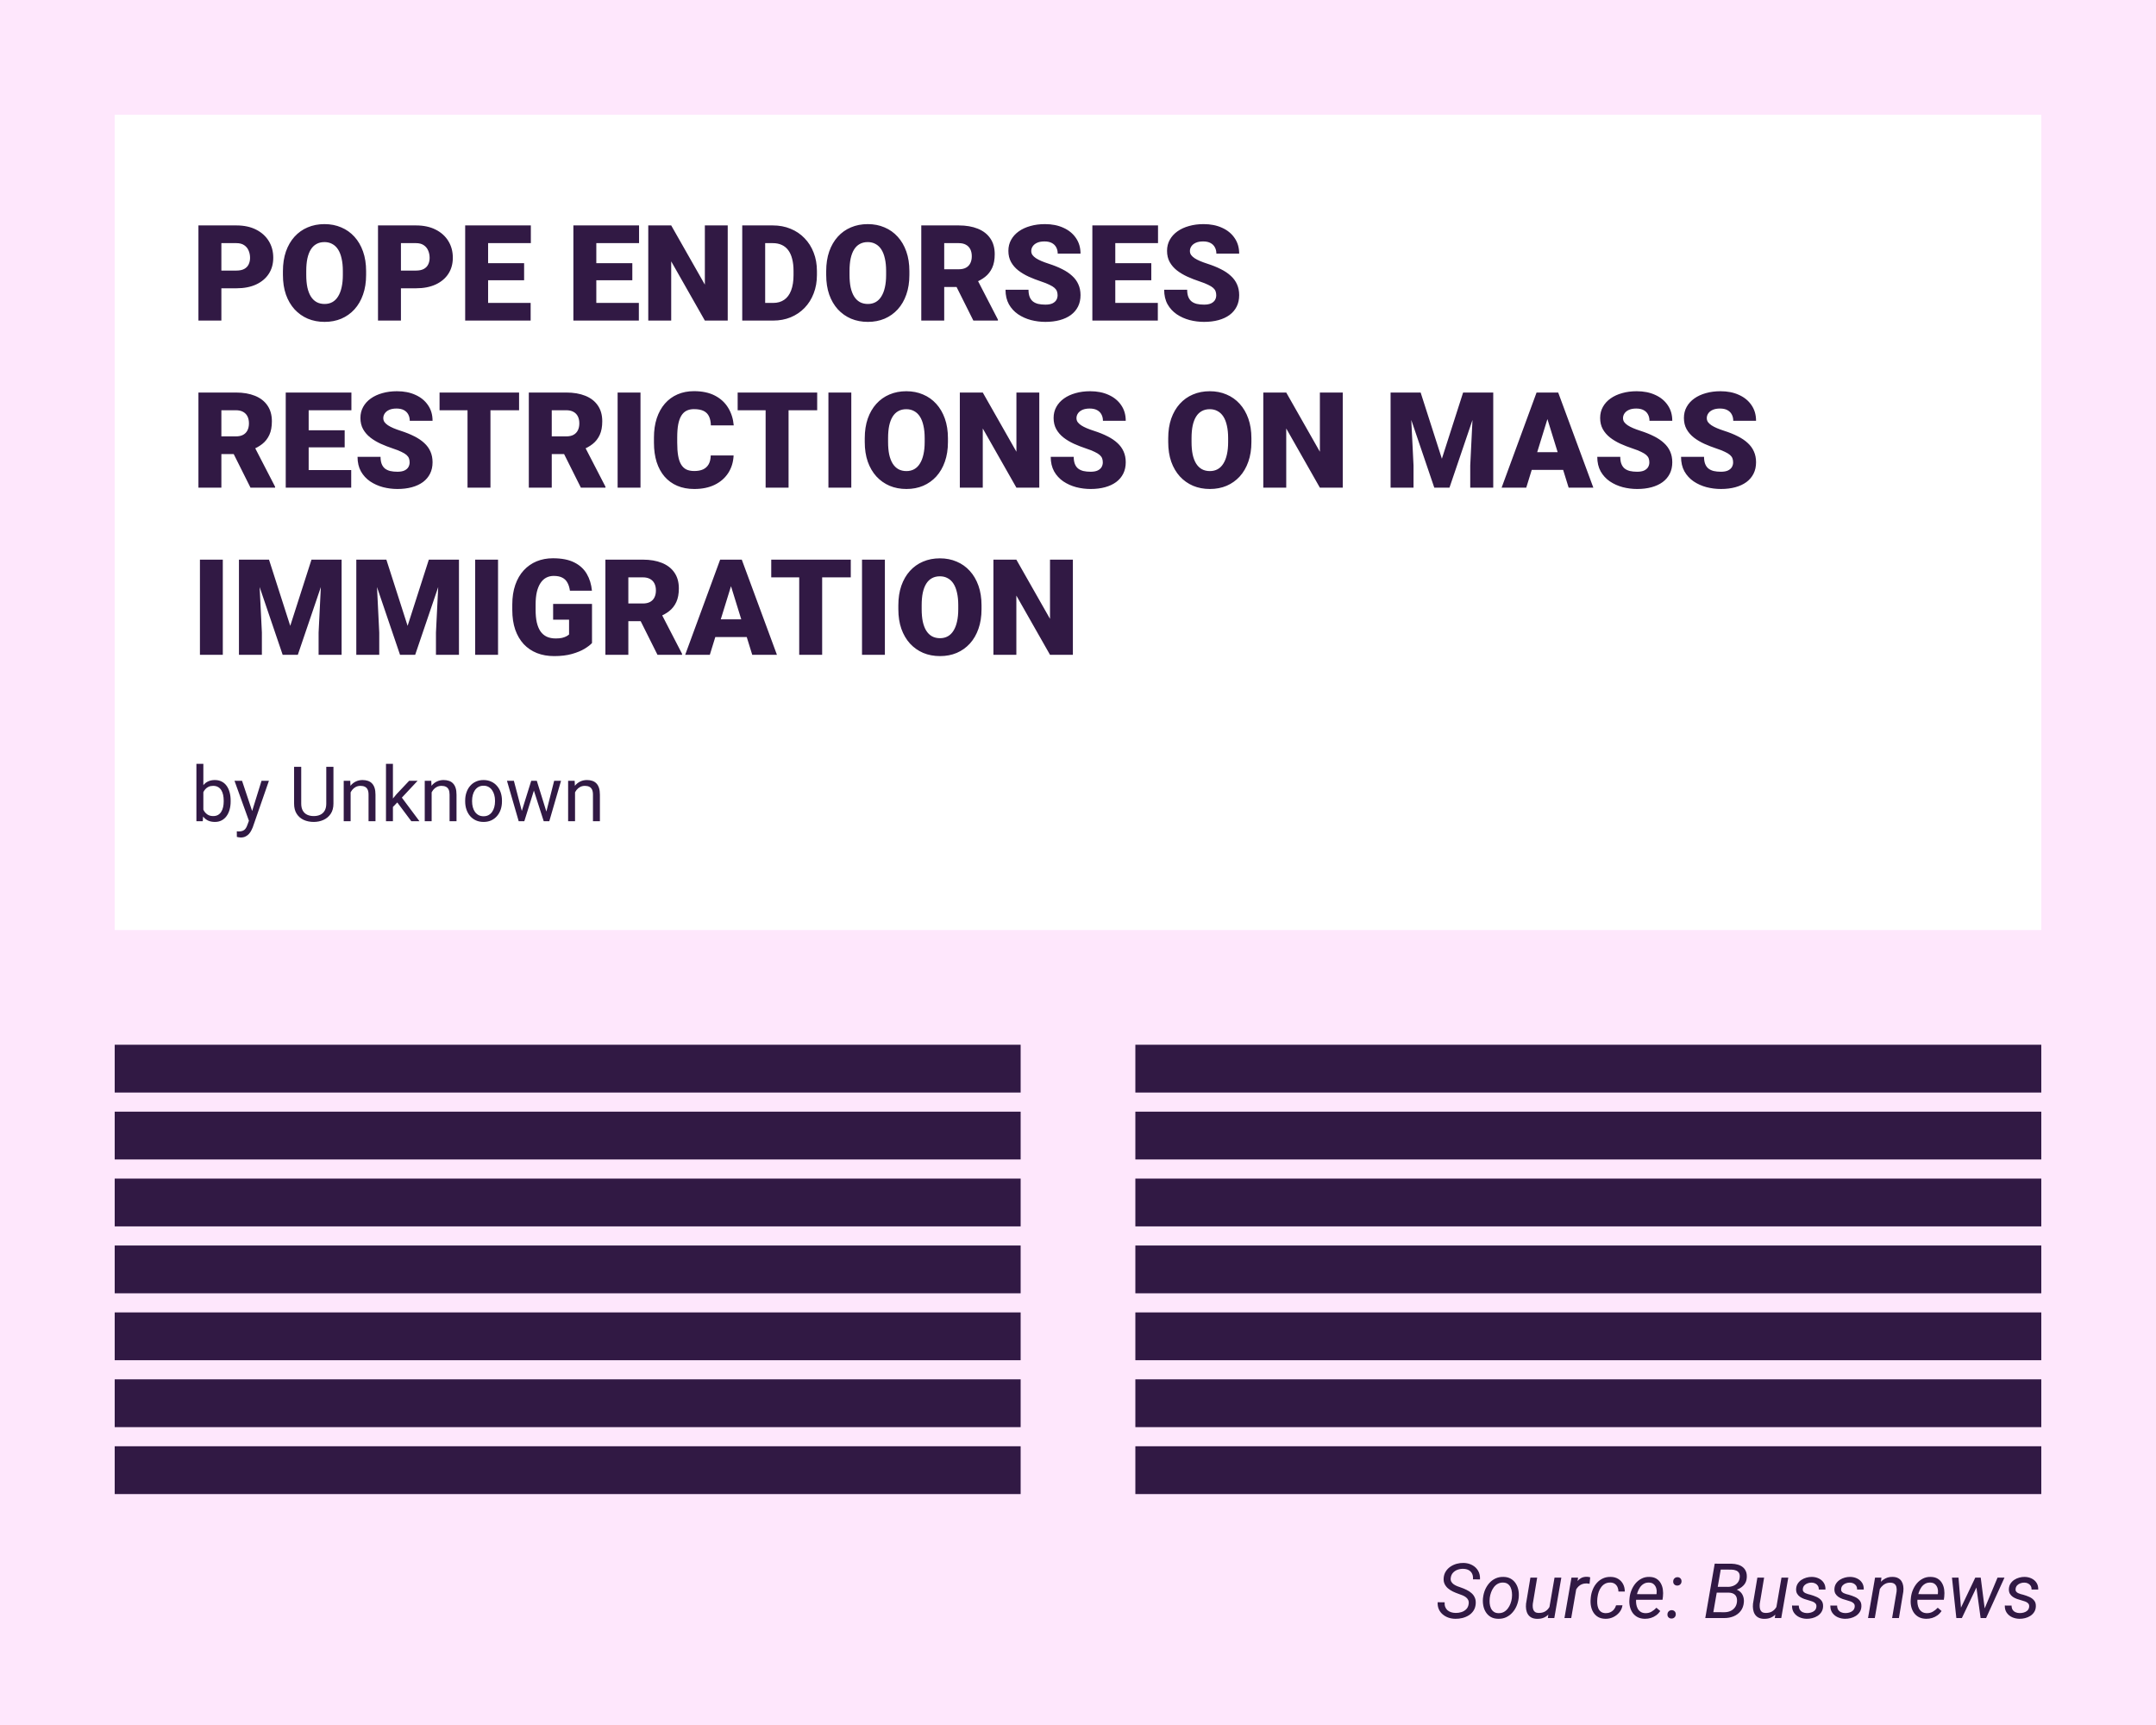 <svg width="400" height="320" viewBox="0 0 400 320" fill="none" xmlns="http://www.w3.org/2000/svg">
<rect width="400" height="320" fill="#FEE7FC"/>
<rect width="357.437" height="151.243" transform="translate(21.282 21.281)" fill="white"/>
<path d="M43.859 53.48H39.47V50.194H43.859C44.457 50.194 44.942 50.093 45.314 49.891C45.685 49.689 45.956 49.41 46.126 49.055C46.304 48.691 46.393 48.283 46.393 47.83C46.393 47.345 46.304 46.897 46.126 46.485C45.956 46.072 45.685 45.741 45.314 45.49C44.942 45.232 44.457 45.103 43.859 45.103H41.071V59.469H36.815V41.817H43.859C45.273 41.817 46.49 42.076 47.508 42.593C48.534 43.11 49.322 43.822 49.872 44.727C50.422 45.624 50.696 46.65 50.696 47.806C50.696 48.946 50.422 49.94 49.872 50.788C49.322 51.637 48.534 52.3 47.508 52.777C46.49 53.245 45.273 53.48 43.859 53.48ZM67.924 50.291V51.007C67.924 52.356 67.734 53.569 67.354 54.644C66.982 55.711 66.453 56.624 65.766 57.383C65.079 58.135 64.266 58.713 63.329 59.117C62.391 59.513 61.357 59.711 60.225 59.711C59.086 59.711 58.043 59.513 57.097 59.117C56.16 58.713 55.344 58.135 54.649 57.383C53.962 56.624 53.428 55.711 53.048 54.644C52.677 53.569 52.491 52.356 52.491 51.007V50.291C52.491 48.942 52.677 47.729 53.048 46.654C53.428 45.579 53.958 44.666 54.636 43.914C55.324 43.155 56.136 42.577 57.073 42.181C58.019 41.777 59.062 41.575 60.201 41.575C61.333 41.575 62.367 41.777 63.305 42.181C64.25 42.577 65.067 43.155 65.754 43.914C66.441 44.666 66.974 45.579 67.354 46.654C67.734 47.729 67.924 48.942 67.924 50.291ZM63.608 51.007V50.267C63.608 49.394 63.531 48.626 63.377 47.964C63.232 47.293 63.014 46.731 62.723 46.279C62.432 45.826 62.072 45.486 61.644 45.26C61.224 45.026 60.743 44.909 60.201 44.909C59.635 44.909 59.142 45.026 58.722 45.26C58.302 45.486 57.95 45.826 57.667 46.279C57.385 46.731 57.17 47.293 57.025 47.964C56.887 48.626 56.819 49.394 56.819 50.267V51.007C56.819 51.871 56.887 52.639 57.025 53.31C57.17 53.973 57.385 54.535 57.667 54.995C57.958 55.456 58.314 55.803 58.734 56.038C59.163 56.272 59.66 56.389 60.225 56.389C60.767 56.389 61.248 56.272 61.668 56.038C62.088 55.803 62.44 55.456 62.723 54.995C63.014 54.535 63.232 53.973 63.377 53.31C63.531 52.639 63.608 51.871 63.608 51.007ZM77.174 53.48H72.785V50.194H77.174C77.772 50.194 78.257 50.093 78.629 49.891C79 49.689 79.271 49.41 79.441 49.055C79.619 48.691 79.708 48.283 79.708 47.83C79.708 47.345 79.619 46.897 79.441 46.485C79.271 46.072 79 45.741 78.629 45.49C78.257 45.232 77.772 45.103 77.174 45.103H74.385V59.469H70.13V41.817H77.174C78.588 41.817 79.805 42.076 80.823 42.593C81.849 43.11 82.637 43.822 83.187 44.727C83.737 45.624 84.011 46.65 84.011 47.806C84.011 48.946 83.737 49.94 83.187 50.788C82.637 51.637 81.849 52.3 80.823 52.777C79.805 53.245 78.588 53.48 77.174 53.48ZM98.45 56.195V59.469H89.043V56.195H98.45ZM90.558 41.817V59.469H86.303V41.817H90.558ZM97.238 48.824V51.989H89.043V48.824H97.238ZM98.487 41.817V45.103H89.043V41.817H98.487ZM118.527 56.195V59.469H109.119V56.195H118.527ZM110.634 41.817V59.469H106.379V41.817H110.634ZM117.314 48.824V51.989H109.119V48.824H117.314ZM118.563 41.817V45.103H109.119V41.817H118.563ZM135.014 41.817V59.469H130.771L124.528 48.485V59.469H120.272V41.817H124.528L130.771 52.801V41.817H135.014ZM143.44 59.469H139.524L139.548 56.195H143.44C144.248 56.195 144.931 56.002 145.489 55.614C146.055 55.226 146.483 54.648 146.774 53.88C147.073 53.104 147.223 52.15 147.223 51.019V50.255C147.223 49.406 147.138 48.663 146.968 48.024C146.806 47.378 146.564 46.84 146.241 46.412C145.917 45.975 145.513 45.648 145.028 45.43C144.551 45.212 144.002 45.103 143.379 45.103H139.451V41.817H143.379C144.576 41.817 145.671 42.023 146.665 42.435C147.667 42.84 148.532 43.422 149.259 44.181C149.995 44.933 150.56 45.826 150.957 46.861C151.361 47.887 151.563 49.026 151.563 50.279V51.019C151.563 52.263 151.361 53.403 150.957 54.438C150.56 55.472 149.999 56.365 149.271 57.117C148.544 57.868 147.683 58.45 146.689 58.863C145.703 59.267 144.62 59.469 143.44 59.469ZM141.961 41.817V59.469H137.706V41.817H141.961ZM168.717 50.291V51.007C168.717 52.356 168.527 53.569 168.147 54.644C167.776 55.711 167.246 56.624 166.559 57.383C165.872 58.135 165.06 58.713 164.122 59.117C163.185 59.513 162.15 59.711 161.019 59.711C159.879 59.711 158.837 59.513 157.891 59.117C156.954 58.713 156.137 58.135 155.442 57.383C154.755 56.624 154.222 55.711 153.842 54.644C153.47 53.569 153.284 52.356 153.284 51.007V50.291C153.284 48.942 153.47 47.729 153.842 46.654C154.222 45.579 154.751 44.666 155.43 43.914C156.117 43.155 156.929 42.577 157.867 42.181C158.812 41.777 159.855 41.575 160.995 41.575C162.126 41.575 163.161 41.777 164.098 42.181C165.044 42.577 165.86 43.155 166.547 43.914C167.234 44.666 167.768 45.579 168.147 46.654C168.527 47.729 168.717 48.942 168.717 50.291ZM164.401 51.007V50.267C164.401 49.394 164.325 48.626 164.171 47.964C164.025 47.293 163.807 46.731 163.516 46.279C163.225 45.826 162.866 45.486 162.437 45.26C162.017 45.026 161.536 44.909 160.995 44.909C160.429 44.909 159.936 45.026 159.516 45.26C159.095 45.486 158.744 45.826 158.461 46.279C158.178 46.731 157.964 47.293 157.818 47.964C157.681 48.626 157.612 49.394 157.612 50.267V51.007C157.612 51.871 157.681 52.639 157.818 53.31C157.964 53.973 158.178 54.535 158.461 54.995C158.752 55.456 159.107 55.803 159.528 56.038C159.956 56.272 160.453 56.389 161.019 56.389C161.56 56.389 162.041 56.272 162.462 56.038C162.882 55.803 163.233 55.456 163.516 54.995C163.807 54.535 164.025 53.973 164.171 53.31C164.325 52.639 164.401 51.871 164.401 51.007ZM170.924 41.817H177.87C179.228 41.817 180.408 42.019 181.41 42.423C182.413 42.827 183.184 43.425 183.726 44.218C184.276 45.01 184.55 45.988 184.55 47.151C184.55 48.162 184.393 49.006 184.077 49.685C183.762 50.364 183.322 50.926 182.756 51.37C182.198 51.807 181.548 52.166 180.804 52.449L179.41 53.237H173.579L173.554 49.952H177.87C178.412 49.952 178.86 49.855 179.216 49.661C179.572 49.467 179.838 49.192 180.016 48.837C180.202 48.473 180.295 48.041 180.295 47.539C180.295 47.03 180.202 46.594 180.016 46.23C179.83 45.866 179.555 45.587 179.192 45.394C178.836 45.2 178.396 45.103 177.87 45.103H175.179V59.469H170.924V41.817ZM180.586 59.469L176.682 51.661L181.192 51.637L185.144 59.287V59.469H180.586ZM196.213 54.777C196.213 54.502 196.173 54.256 196.092 54.038C196.011 53.811 195.861 53.601 195.643 53.407C195.425 53.213 195.11 53.019 194.698 52.825C194.293 52.623 193.76 52.413 193.097 52.195C192.321 51.936 191.574 51.645 190.854 51.322C190.135 50.99 189.493 50.607 188.927 50.17C188.361 49.726 187.913 49.208 187.581 48.618C187.25 48.02 187.084 47.325 187.084 46.533C187.084 45.773 187.254 45.09 187.593 44.484C187.933 43.87 188.406 43.349 189.012 42.92C189.626 42.484 190.345 42.153 191.17 41.926C191.994 41.692 192.895 41.575 193.873 41.575C195.166 41.575 196.306 41.801 197.292 42.254C198.286 42.698 199.062 43.333 199.62 44.157C200.185 44.973 200.468 45.939 200.468 47.054H196.237C196.237 46.61 196.144 46.218 195.958 45.879C195.781 45.539 195.51 45.272 195.146 45.078C194.782 44.884 194.326 44.787 193.776 44.787C193.243 44.787 192.794 44.868 192.43 45.03C192.067 45.191 191.792 45.41 191.606 45.684C191.42 45.951 191.327 46.246 191.327 46.569C191.327 46.836 191.4 47.079 191.545 47.297C191.699 47.507 191.913 47.705 192.188 47.891C192.471 48.077 192.81 48.255 193.206 48.424C193.61 48.594 194.063 48.76 194.564 48.921C195.502 49.221 196.334 49.556 197.062 49.928C197.797 50.291 198.415 50.708 198.916 51.176C199.426 51.637 199.81 52.162 200.068 52.752C200.335 53.342 200.468 54.009 200.468 54.753C200.468 55.545 200.315 56.248 200.008 56.862C199.7 57.477 199.26 57.998 198.686 58.426C198.112 58.846 197.425 59.166 196.625 59.384C195.825 59.602 194.932 59.711 193.946 59.711C193.041 59.711 192.148 59.598 191.267 59.372C190.394 59.137 189.602 58.782 188.89 58.305C188.179 57.82 187.609 57.202 187.181 56.45C186.761 55.69 186.551 54.789 186.551 53.746H190.818C190.818 54.264 190.887 54.7 191.024 55.056C191.162 55.411 191.364 55.698 191.63 55.917C191.897 56.127 192.224 56.28 192.612 56.377C193 56.466 193.445 56.511 193.946 56.511C194.487 56.511 194.924 56.434 195.255 56.28C195.587 56.119 195.829 55.908 195.983 55.65C196.136 55.383 196.213 55.092 196.213 54.777ZM214.81 56.195V59.469H205.402V56.195H214.81ZM206.918 41.817V59.469H202.663V41.817H206.918ZM213.598 48.824V51.989H205.402V48.824H213.598ZM214.847 41.817V45.103H205.402V41.817H214.847ZM225.648 54.777C225.648 54.502 225.608 54.256 225.527 54.038C225.446 53.811 225.297 53.601 225.079 53.407C224.86 53.213 224.545 53.019 224.133 52.825C223.729 52.623 223.196 52.413 222.533 52.195C221.757 51.936 221.009 51.645 220.29 51.322C219.571 50.99 218.928 50.607 218.362 50.17C217.797 49.726 217.348 49.208 217.017 48.618C216.685 48.02 216.52 47.325 216.52 46.533C216.52 45.773 216.689 45.09 217.029 44.484C217.368 43.87 217.841 43.349 218.447 42.92C219.061 42.484 219.781 42.153 220.605 41.926C221.43 41.692 222.331 41.575 223.309 41.575C224.602 41.575 225.741 41.801 226.727 42.254C227.722 42.698 228.497 43.333 229.055 44.157C229.621 44.973 229.904 45.939 229.904 47.054H225.673C225.673 46.61 225.58 46.218 225.394 45.879C225.216 45.539 224.945 45.272 224.582 45.078C224.218 44.884 223.761 44.787 223.212 44.787C222.678 44.787 222.23 44.868 221.866 45.03C221.502 45.191 221.227 45.41 221.042 45.684C220.856 45.951 220.763 46.246 220.763 46.569C220.763 46.836 220.836 47.079 220.981 47.297C221.135 47.507 221.349 47.705 221.624 47.891C221.906 48.077 222.246 48.255 222.642 48.424C223.046 48.594 223.499 48.76 224 48.921C224.937 49.221 225.77 49.556 226.497 49.928C227.233 50.291 227.851 50.708 228.352 51.176C228.861 51.637 229.245 52.162 229.504 52.752C229.77 53.342 229.904 54.009 229.904 54.753C229.904 55.545 229.75 56.248 229.443 56.862C229.136 57.477 228.695 57.998 228.122 58.426C227.548 58.846 226.861 59.166 226.061 59.384C225.261 59.602 224.367 59.711 223.381 59.711C222.476 59.711 221.583 59.598 220.702 59.372C219.829 59.137 219.037 58.782 218.326 58.305C217.615 57.82 217.045 57.202 216.617 56.45C216.196 55.69 215.986 54.789 215.986 53.746H220.254C220.254 54.264 220.322 54.7 220.46 55.056C220.597 55.411 220.799 55.698 221.066 55.917C221.333 56.127 221.66 56.28 222.048 56.377C222.436 56.466 222.88 56.511 223.381 56.511C223.923 56.511 224.359 56.434 224.691 56.28C225.022 56.119 225.265 55.908 225.418 55.65C225.572 55.383 225.648 55.092 225.648 54.777ZM36.815 72.817H43.762C45.12 72.817 46.3 73.019 47.302 73.423C48.304 73.827 49.076 74.425 49.617 75.218C50.167 76.01 50.442 76.988 50.442 78.151C50.442 79.162 50.284 80.006 49.969 80.685C49.654 81.364 49.213 81.926 48.648 82.37C48.09 82.807 47.439 83.166 46.696 83.449L45.301 84.237H39.47L39.446 80.952H43.762C44.303 80.952 44.752 80.855 45.108 80.661C45.463 80.467 45.73 80.192 45.908 79.837C46.094 79.473 46.187 79.04 46.187 78.539C46.187 78.03 46.094 77.594 45.908 77.23C45.722 76.866 45.447 76.588 45.083 76.394C44.728 76.2 44.287 76.103 43.762 76.103H41.071V90.469H36.815V72.817ZM46.477 90.469L42.574 82.661L47.084 82.637L51.036 90.287V90.469H46.477ZM65.16 87.195V90.469H55.752V87.195H65.16ZM57.267 72.817V90.469H53.012V72.817H57.267ZM63.947 79.824V82.989H55.752V79.824H63.947ZM65.196 72.817V76.103H55.752V72.817H65.196ZM75.998 85.777C75.998 85.502 75.957 85.256 75.877 85.037C75.796 84.811 75.646 84.601 75.428 84.407C75.21 84.213 74.895 84.019 74.482 83.825C74.078 83.623 73.545 83.413 72.882 83.195C72.106 82.936 71.359 82.645 70.639 82.322C69.92 81.99 69.278 81.607 68.712 81.17C68.146 80.726 67.697 80.208 67.366 79.618C67.035 79.02 66.869 78.325 66.869 77.533C66.869 76.773 67.039 76.091 67.378 75.484C67.718 74.87 68.19 74.349 68.797 73.92C69.411 73.484 70.13 73.153 70.954 72.926C71.779 72.692 72.68 72.575 73.658 72.575C74.951 72.575 76.091 72.801 77.077 73.254C78.071 73.698 78.847 74.333 79.404 75.157C79.97 75.973 80.253 76.939 80.253 78.054H76.022C76.022 77.61 75.929 77.218 75.743 76.879C75.565 76.539 75.295 76.272 74.931 76.078C74.567 75.884 74.111 75.787 73.561 75.787C73.028 75.787 72.579 75.868 72.215 76.03C71.852 76.192 71.577 76.41 71.391 76.684C71.205 76.951 71.112 77.246 71.112 77.57C71.112 77.836 71.185 78.079 71.33 78.297C71.484 78.507 71.698 78.705 71.973 78.891C72.256 79.077 72.595 79.255 72.991 79.424C73.395 79.594 73.848 79.76 74.349 79.921C75.287 80.221 76.119 80.556 76.847 80.928C77.582 81.291 78.2 81.708 78.701 82.176C79.21 82.637 79.594 83.162 79.853 83.752C80.12 84.342 80.253 85.009 80.253 85.753C80.253 86.545 80.1 87.248 79.792 87.862C79.485 88.477 79.045 88.998 78.471 89.426C77.897 89.846 77.21 90.166 76.41 90.384C75.61 90.602 74.717 90.711 73.731 90.711C72.826 90.711 71.933 90.598 71.052 90.372C70.179 90.137 69.387 89.782 68.675 89.305C67.964 88.82 67.394 88.202 66.966 87.45C66.546 86.69 66.335 85.789 66.335 84.746H70.603C70.603 85.264 70.672 85.7 70.809 86.056C70.946 86.412 71.148 86.698 71.415 86.917C71.682 87.127 72.009 87.28 72.397 87.377C72.785 87.466 73.23 87.511 73.731 87.511C74.272 87.511 74.709 87.434 75.04 87.28C75.371 87.119 75.614 86.909 75.767 86.65C75.921 86.383 75.998 86.092 75.998 85.777ZM90.994 72.817V90.469H86.739V72.817H90.994ZM96.304 72.817V76.103H81.55V72.817H96.304ZM98.111 72.817H105.058C106.415 72.817 107.595 73.019 108.598 73.423C109.6 73.827 110.372 74.425 110.913 75.218C111.463 76.01 111.737 76.988 111.737 78.151C111.737 79.162 111.58 80.006 111.265 80.685C110.949 81.364 110.509 81.926 109.943 82.37C109.386 82.807 108.735 83.166 107.991 83.449L106.597 84.237H100.766L100.742 80.952H105.058C105.599 80.952 106.048 80.855 106.403 80.661C106.759 80.467 107.026 80.192 107.203 79.837C107.389 79.473 107.482 79.04 107.482 78.539C107.482 78.03 107.389 77.594 107.203 77.23C107.017 76.866 106.743 76.588 106.379 76.394C106.023 76.2 105.583 76.103 105.058 76.103H102.366V90.469H98.111V72.817ZM107.773 90.469L103.869 82.661L108.379 82.637L112.332 90.287V90.469H107.773ZM118.83 72.817V90.469H114.586V72.817H118.83ZM131.862 84.492H136.105C136.049 85.72 135.717 86.803 135.111 87.741C134.505 88.678 133.665 89.41 132.59 89.935C131.523 90.453 130.262 90.711 128.807 90.711C127.627 90.711 126.572 90.513 125.643 90.117C124.722 89.721 123.938 89.151 123.291 88.408C122.653 87.664 122.164 86.763 121.824 85.704C121.493 84.645 121.327 83.453 121.327 82.128V81.17C121.327 79.845 121.501 78.653 121.848 77.594C122.204 76.527 122.705 75.622 123.352 74.878C124.006 74.126 124.79 73.553 125.704 73.157C126.617 72.761 127.631 72.563 128.747 72.563C130.282 72.563 131.579 72.837 132.638 73.387C133.697 73.936 134.517 74.692 135.099 75.654C135.681 76.608 136.025 77.695 136.13 78.915H131.886C131.87 78.252 131.757 77.699 131.547 77.254C131.337 76.802 131.006 76.462 130.553 76.236C130.1 76.01 129.498 75.897 128.747 75.897C128.221 75.897 127.765 75.993 127.377 76.187C126.989 76.381 126.665 76.689 126.407 77.109C126.148 77.529 125.954 78.075 125.825 78.746C125.704 79.408 125.643 80.208 125.643 81.146V82.128C125.643 83.065 125.7 83.866 125.813 84.528C125.926 85.191 126.108 85.733 126.358 86.153C126.609 86.573 126.932 86.884 127.328 87.086C127.732 87.28 128.225 87.377 128.807 87.377C129.454 87.377 129.999 87.276 130.444 87.074C130.888 86.864 131.232 86.549 131.474 86.129C131.717 85.7 131.846 85.155 131.862 84.492ZM146.301 72.817V90.469H142.046V72.817H146.301ZM151.611 72.817V76.103H136.857V72.817H151.611ZM157.94 72.817V90.469H153.696V72.817H157.94ZM175.87 81.291V82.007C175.87 83.356 175.68 84.569 175.3 85.644C174.928 86.71 174.399 87.624 173.712 88.383C173.025 89.135 172.213 89.713 171.275 90.117C170.338 90.513 169.303 90.711 168.172 90.711C167.032 90.711 165.989 90.513 165.044 90.117C164.106 89.713 163.29 89.135 162.595 88.383C161.908 87.624 161.375 86.71 160.995 85.644C160.623 84.569 160.437 83.356 160.437 82.007V81.291C160.437 79.942 160.623 78.729 160.995 77.654C161.375 76.579 161.904 75.666 162.583 74.915C163.27 74.155 164.082 73.577 165.02 73.181C165.965 72.777 167.008 72.575 168.147 72.575C169.279 72.575 170.313 72.777 171.251 73.181C172.197 73.577 173.013 74.155 173.7 74.915C174.387 75.666 174.92 76.579 175.3 77.654C175.68 78.729 175.87 79.942 175.87 81.291ZM171.554 82.007V81.267C171.554 80.394 171.477 79.626 171.324 78.964C171.178 78.293 170.96 77.731 170.669 77.278C170.378 76.826 170.018 76.487 169.59 76.26C169.17 76.026 168.689 75.909 168.147 75.909C167.582 75.909 167.089 76.026 166.668 76.26C166.248 76.487 165.897 76.826 165.614 77.278C165.331 77.731 165.117 78.293 164.971 78.964C164.834 79.626 164.765 80.394 164.765 81.267V82.007C164.765 82.871 164.834 83.639 164.971 84.31C165.117 84.973 165.331 85.534 165.614 85.995C165.905 86.456 166.26 86.803 166.68 87.038C167.109 87.272 167.606 87.389 168.172 87.389C168.713 87.389 169.194 87.272 169.614 87.038C170.035 86.803 170.386 86.456 170.669 85.995C170.96 85.534 171.178 84.973 171.324 84.31C171.477 83.639 171.554 82.871 171.554 82.007ZM192.818 72.817V90.469H188.575L182.332 79.485V90.469H178.076V72.817H182.332L188.575 83.801V72.817H192.818ZM204.602 85.777C204.602 85.502 204.562 85.256 204.481 85.037C204.4 84.811 204.251 84.601 204.033 84.407C203.814 84.213 203.499 84.019 203.087 83.825C202.683 83.623 202.149 83.413 201.487 83.195C200.711 82.936 199.963 82.645 199.244 82.322C198.524 81.99 197.882 81.607 197.316 81.17C196.75 80.726 196.302 80.208 195.971 79.618C195.639 79.02 195.473 78.325 195.473 77.533C195.473 76.773 195.643 76.091 195.983 75.484C196.322 74.87 196.795 74.349 197.401 73.92C198.015 73.484 198.735 73.153 199.559 72.926C200.383 72.692 201.285 72.575 202.263 72.575C203.556 72.575 204.695 72.801 205.681 73.254C206.675 73.698 207.451 74.333 208.009 75.157C208.575 75.973 208.858 76.939 208.858 78.054H204.627C204.627 77.61 204.534 77.218 204.348 76.879C204.17 76.539 203.899 76.272 203.535 76.078C203.172 75.884 202.715 75.787 202.166 75.787C201.632 75.787 201.184 75.868 200.82 76.03C200.456 76.192 200.181 76.41 199.995 76.684C199.81 76.951 199.717 77.246 199.717 77.57C199.717 77.836 199.789 78.079 199.935 78.297C200.088 78.507 200.303 78.705 200.577 78.891C200.86 79.077 201.2 79.255 201.596 79.424C202 79.594 202.452 79.76 202.954 79.921C203.891 80.221 204.724 80.556 205.451 80.928C206.186 81.291 206.805 81.708 207.306 82.176C207.815 82.637 208.199 83.162 208.458 83.752C208.724 84.342 208.858 85.009 208.858 85.753C208.858 86.545 208.704 87.248 208.397 87.862C208.09 88.477 207.649 88.998 207.075 89.426C206.502 89.846 205.815 90.166 205.015 90.384C204.214 90.602 203.321 90.711 202.335 90.711C201.43 90.711 200.537 90.598 199.656 90.372C198.783 90.137 197.991 89.782 197.28 89.305C196.569 88.82 195.999 88.202 195.57 87.45C195.15 86.69 194.94 85.789 194.94 84.746H199.207C199.207 85.264 199.276 85.7 199.414 86.056C199.551 86.412 199.753 86.698 200.02 86.917C200.286 87.127 200.614 87.28 201.002 87.377C201.39 87.466 201.834 87.511 202.335 87.511C202.877 87.511 203.313 87.434 203.645 87.28C203.976 87.119 204.218 86.909 204.372 86.65C204.526 86.383 204.602 86.092 204.602 85.777ZM232.171 81.291V82.007C232.171 83.356 231.981 84.569 231.601 85.644C231.229 86.71 230.7 87.624 230.013 88.383C229.326 89.135 228.514 89.713 227.576 90.117C226.639 90.513 225.604 90.711 224.472 90.711C223.333 90.711 222.29 90.513 221.345 90.117C220.407 89.713 219.591 89.135 218.896 88.383C218.209 87.624 217.675 86.71 217.295 85.644C216.924 84.569 216.738 83.356 216.738 82.007V81.291C216.738 79.942 216.924 78.729 217.295 77.654C217.675 76.579 218.205 75.666 218.884 74.915C219.571 74.155 220.383 73.577 221.32 73.181C222.266 72.777 223.309 72.575 224.448 72.575C225.58 72.575 226.614 72.777 227.552 73.181C228.497 73.577 229.314 74.155 230.001 74.915C230.688 75.666 231.221 76.579 231.601 77.654C231.981 78.729 232.171 79.942 232.171 81.291ZM227.855 82.007V81.267C227.855 80.394 227.778 79.626 227.625 78.964C227.479 78.293 227.261 77.731 226.97 77.278C226.679 76.826 226.319 76.487 225.891 76.26C225.471 76.026 224.99 75.909 224.448 75.909C223.882 75.909 223.389 76.026 222.969 76.26C222.549 76.487 222.197 76.826 221.914 77.278C221.632 77.731 221.417 78.293 221.272 78.964C221.135 79.626 221.066 80.394 221.066 81.267V82.007C221.066 82.871 221.135 83.639 221.272 84.31C221.417 84.973 221.632 85.534 221.914 85.995C222.205 86.456 222.561 86.803 222.981 87.038C223.41 87.272 223.907 87.389 224.472 87.389C225.014 87.389 225.495 87.272 225.915 87.038C226.335 86.803 226.687 86.456 226.97 85.995C227.261 85.534 227.479 84.973 227.625 84.31C227.778 83.639 227.855 82.871 227.855 82.007ZM249.119 72.817V90.469H244.876L238.633 79.485V90.469H234.377V72.817H238.633L244.876 83.801V72.817H249.119ZM260.103 72.817H263.57L267.51 85.098L271.45 72.817H274.918L268.917 90.469H266.104L260.103 72.817ZM257.994 72.817H261.582L262.249 86.347V90.469H257.994V72.817ZM273.439 72.817H277.039V90.469H272.772V86.347L273.439 72.817ZM287.465 76.527L283.162 90.469H278.591L285.077 72.817H287.975L287.465 76.527ZM291.03 90.469L286.714 76.527L286.156 72.817H289.09L295.612 90.469H291.03ZM290.86 83.886V87.171H281.804V83.886H290.86ZM306.002 85.777C306.002 85.502 305.962 85.256 305.881 85.037C305.8 84.811 305.65 84.601 305.432 84.407C305.214 84.213 304.899 84.019 304.487 83.825C304.082 83.623 303.549 83.413 302.886 83.195C302.11 82.936 301.363 82.645 300.643 82.322C299.924 81.99 299.282 81.607 298.716 81.17C298.15 80.726 297.702 80.208 297.37 79.618C297.039 79.02 296.873 78.325 296.873 77.533C296.873 76.773 297.043 76.091 297.382 75.484C297.722 74.87 298.195 74.349 298.801 73.92C299.415 73.484 300.134 73.153 300.959 72.926C301.783 72.692 302.684 72.575 303.662 72.575C304.955 72.575 306.095 72.801 307.081 73.254C308.075 73.698 308.851 74.333 309.409 75.157C309.974 75.973 310.257 76.939 310.257 78.054H306.026C306.026 77.61 305.933 77.218 305.747 76.879C305.57 76.539 305.299 76.272 304.935 76.078C304.571 75.884 304.115 75.787 303.565 75.787C303.032 75.787 302.583 75.868 302.22 76.03C301.856 76.192 301.581 76.41 301.395 76.684C301.209 76.951 301.116 77.246 301.116 77.57C301.116 77.836 301.189 78.079 301.335 78.297C301.488 78.507 301.702 78.705 301.977 78.891C302.26 79.077 302.599 79.255 302.995 79.424C303.4 79.594 303.852 79.76 304.353 79.921C305.291 80.221 306.123 80.556 306.851 80.928C307.586 81.291 308.204 81.708 308.706 82.176C309.215 82.637 309.599 83.162 309.857 83.752C310.124 84.342 310.257 85.009 310.257 85.753C310.257 86.545 310.104 87.248 309.797 87.862C309.489 88.477 309.049 88.998 308.475 89.426C307.901 89.846 307.214 90.166 306.414 90.384C305.614 90.602 304.721 90.711 303.735 90.711C302.83 90.711 301.937 90.598 301.056 90.372C300.183 90.137 299.391 89.782 298.68 89.305C297.968 88.82 297.398 88.202 296.97 87.45C296.55 86.69 296.34 85.789 296.34 84.746H300.607C300.607 85.264 300.676 85.7 300.813 86.056C300.951 86.412 301.153 86.698 301.419 86.917C301.686 87.127 302.013 87.28 302.401 87.377C302.789 87.466 303.234 87.511 303.735 87.511C304.276 87.511 304.713 87.434 305.044 87.28C305.376 87.119 305.618 86.909 305.772 86.65C305.925 86.383 306.002 86.092 306.002 85.777ZM321.544 85.777C321.544 85.502 321.504 85.256 321.423 85.037C321.342 84.811 321.193 84.601 320.974 84.407C320.756 84.213 320.441 84.019 320.029 83.825C319.625 83.623 319.091 83.413 318.428 83.195C317.653 82.936 316.905 82.645 316.186 82.322C315.466 81.99 314.824 81.607 314.258 81.17C313.692 80.726 313.244 80.208 312.912 79.618C312.581 79.02 312.415 78.325 312.415 77.533C312.415 76.773 312.585 76.091 312.924 75.484C313.264 74.87 313.737 74.349 314.343 73.92C314.957 73.484 315.676 73.153 316.501 72.926C317.325 72.692 318.226 72.575 319.204 72.575C320.498 72.575 321.637 72.801 322.623 73.254C323.617 73.698 324.393 74.333 324.951 75.157C325.517 75.973 325.799 76.939 325.799 78.054H321.568C321.568 77.61 321.475 77.218 321.29 76.879C321.112 76.539 320.841 76.272 320.477 76.078C320.114 75.884 319.657 75.787 319.107 75.787C318.574 75.787 318.125 75.868 317.762 76.03C317.398 76.192 317.123 76.41 316.937 76.684C316.751 76.951 316.658 77.246 316.658 77.57C316.658 77.836 316.731 78.079 316.877 78.297C317.03 78.507 317.244 78.705 317.519 78.891C317.802 79.077 318.142 79.255 318.538 79.424C318.942 79.594 319.394 79.76 319.895 79.921C320.833 80.221 321.665 80.556 322.393 80.928C323.128 81.291 323.747 81.708 324.248 82.176C324.757 82.637 325.141 83.162 325.399 83.752C325.666 84.342 325.799 85.009 325.799 85.753C325.799 86.545 325.646 87.248 325.339 87.862C325.032 88.477 324.591 88.998 324.017 89.426C323.443 89.846 322.756 90.166 321.956 90.384C321.156 90.602 320.263 90.711 319.277 90.711C318.372 90.711 317.479 90.598 316.598 90.372C315.725 90.137 314.933 89.782 314.222 89.305C313.51 88.82 312.941 88.202 312.512 87.45C312.092 86.69 311.882 85.789 311.882 84.746H316.149C316.149 85.264 316.218 85.7 316.355 86.056C316.493 86.412 316.695 86.698 316.962 86.917C317.228 87.127 317.556 87.28 317.944 87.377C318.331 87.466 318.776 87.511 319.277 87.511C319.819 87.511 320.255 87.434 320.586 87.28C320.918 87.119 321.16 86.909 321.314 86.65C321.467 86.383 321.544 86.092 321.544 85.777ZM41.337 103.817V121.469H37.094V103.817H41.337ZM46.441 103.817H49.908L53.849 116.098L57.789 103.817H61.256L55.255 121.469H52.442L46.441 103.817ZM44.332 103.817H47.92L48.587 117.347V121.469H44.332V103.817ZM59.777 103.817H63.377V121.469H59.11V117.347L59.777 103.817ZM68.215 103.817H71.682L75.622 116.098L79.562 103.817H83.029L77.028 121.469H74.216L68.215 103.817ZM66.105 103.817H69.694L70.361 117.347V121.469H66.105V103.817ZM81.55 103.817H85.151V121.469H80.883V117.347L81.55 103.817ZM92.401 103.817V121.469H88.158V103.817H92.401ZM109.834 112.037V119.287C109.535 119.618 109.074 119.974 108.452 120.353C107.838 120.725 107.062 121.044 106.124 121.311C105.187 121.578 104.084 121.711 102.815 121.711C101.643 121.711 100.58 121.525 99.626 121.154C98.672 120.774 97.852 120.22 97.165 119.493C96.486 118.757 95.961 117.86 95.589 116.801C95.225 115.734 95.044 114.514 95.044 113.14V112.158C95.044 110.784 95.23 109.564 95.601 108.497C95.973 107.43 96.494 106.533 97.165 105.805C97.844 105.07 98.64 104.512 99.553 104.132C100.475 103.752 101.485 103.563 102.584 103.563C104.209 103.563 105.53 103.821 106.549 104.338C107.567 104.848 108.339 105.555 108.864 106.46C109.39 107.357 109.709 108.396 109.822 109.576H105.736C105.656 108.994 105.502 108.501 105.276 108.097C105.058 107.685 104.742 107.373 104.33 107.163C103.918 106.945 103.384 106.836 102.73 106.836C102.221 106.836 101.756 106.945 101.336 107.163C100.923 107.381 100.572 107.713 100.281 108.157C99.99 108.594 99.764 109.143 99.602 109.806C99.448 110.469 99.372 111.245 99.372 112.134V113.14C99.372 114.021 99.444 114.793 99.59 115.456C99.743 116.118 99.97 116.672 100.269 117.116C100.576 117.553 100.964 117.884 101.433 118.111C101.909 118.329 102.471 118.438 103.118 118.438C103.57 118.438 103.958 118.402 104.282 118.329C104.605 118.248 104.872 118.151 105.082 118.038C105.3 117.917 105.466 117.803 105.579 117.698V114.959H102.621V112.037H109.834ZM112.319 103.817H119.266C120.624 103.817 121.804 104.019 122.806 104.423C123.808 104.827 124.58 105.426 125.122 106.218C125.671 107.01 125.946 107.988 125.946 109.151C125.946 110.162 125.788 111.006 125.473 111.685C125.158 112.364 124.718 112.926 124.152 113.37C123.594 113.807 122.943 114.166 122.2 114.449L120.806 115.237H114.974L114.95 111.952H119.266C119.808 111.952 120.256 111.855 120.612 111.661C120.967 111.467 121.234 111.192 121.412 110.837C121.598 110.473 121.691 110.04 121.691 109.539C121.691 109.03 121.598 108.594 121.412 108.23C121.226 107.866 120.951 107.588 120.588 107.394C120.232 107.2 119.791 107.103 119.266 107.103H116.575V121.469H112.319V103.817ZM121.982 121.469L118.078 113.661L122.588 113.637L126.54 121.287V121.469H121.982ZM135.996 107.527L131.693 121.469H127.122L133.608 103.817H136.505L135.996 107.527ZM139.561 121.469L135.245 107.527L134.687 103.817H137.621L144.143 121.469H139.561ZM139.391 114.886V118.171H130.335V114.886H139.391ZM152.533 103.817V121.469H148.277V103.817H152.533ZM157.843 103.817V107.103H143.088V103.817H157.843ZM164.171 103.817V121.469H159.928V103.817H164.171ZM182.101 112.291V113.007C182.101 114.356 181.911 115.569 181.532 116.644C181.16 117.711 180.63 118.624 179.943 119.384C179.256 120.135 178.444 120.713 177.507 121.117C176.569 121.513 175.535 121.711 174.403 121.711C173.263 121.711 172.221 121.513 171.275 121.117C170.338 120.713 169.521 120.135 168.826 119.384C168.139 118.624 167.606 117.711 167.226 116.644C166.854 115.569 166.668 114.356 166.668 113.007V112.291C166.668 110.942 166.854 109.729 167.226 108.654C167.606 107.579 168.135 106.666 168.814 105.914C169.501 105.155 170.313 104.577 171.251 104.181C172.197 103.777 173.239 103.575 174.379 103.575C175.51 103.575 176.545 103.777 177.482 104.181C178.428 104.577 179.244 105.155 179.931 105.914C180.618 106.666 181.152 107.579 181.532 108.654C181.911 109.729 182.101 110.942 182.101 112.291ZM177.785 113.007V112.267C177.785 111.394 177.709 110.626 177.555 109.964C177.41 109.293 177.191 108.731 176.9 108.279C176.61 107.826 176.25 107.486 175.821 107.26C175.401 107.026 174.92 106.909 174.379 106.909C173.813 106.909 173.32 107.026 172.9 107.26C172.479 107.486 172.128 107.826 171.845 108.279C171.562 108.731 171.348 109.293 171.202 109.964C171.065 110.626 170.996 111.394 170.996 112.267V113.007C170.996 113.871 171.065 114.639 171.202 115.31C171.348 115.973 171.562 116.535 171.845 116.995C172.136 117.456 172.492 117.803 172.912 118.038C173.34 118.272 173.837 118.389 174.403 118.389C174.945 118.389 175.425 118.272 175.846 118.038C176.266 117.803 176.618 117.456 176.9 116.995C177.191 116.535 177.41 115.973 177.555 115.31C177.709 114.639 177.785 113.871 177.785 113.007ZM199.05 103.817V121.469H194.807L188.563 110.485V121.469H184.308V103.817H188.563L194.807 114.801V103.817H199.05Z" fill="#311944"/>
<path d="M36.439 141.695H37.728V150.881L37.617 152.336H36.439V141.695ZM42.792 148.526V148.671C42.792 149.216 42.727 149.722 42.598 150.188C42.469 150.65 42.279 151.052 42.03 151.394C41.781 151.736 41.476 152.001 41.115 152.19C40.755 152.38 40.342 152.474 39.876 152.474C39.4 152.474 38.982 152.394 38.622 152.232C38.266 152.066 37.966 151.828 37.721 151.518C37.476 151.209 37.28 150.835 37.132 150.396C36.989 149.957 36.89 149.463 36.834 148.914V148.276C36.89 147.722 36.989 147.226 37.132 146.787C37.28 146.348 37.476 145.974 37.721 145.665C37.966 145.351 38.266 145.113 38.622 144.951C38.977 144.785 39.391 144.702 39.862 144.702C40.333 144.702 40.751 144.794 41.115 144.979C41.48 145.159 41.785 145.418 42.03 145.755C42.279 146.092 42.469 146.496 42.598 146.967C42.727 147.433 42.792 147.953 42.792 148.526ZM41.503 148.671V148.526C41.503 148.152 41.469 147.801 41.4 147.473C41.33 147.14 41.219 146.849 41.067 146.6C40.915 146.346 40.714 146.147 40.464 146.004C40.215 145.856 39.908 145.782 39.543 145.782C39.22 145.782 38.938 145.838 38.698 145.949C38.462 146.06 38.261 146.21 38.095 146.399C37.929 146.584 37.792 146.796 37.686 147.036C37.585 147.272 37.508 147.517 37.458 147.771V149.44C37.532 149.763 37.652 150.075 37.818 150.375C37.989 150.671 38.215 150.913 38.497 151.103C38.783 151.292 39.136 151.387 39.557 151.387C39.903 151.387 40.199 151.318 40.444 151.179C40.693 151.036 40.894 150.84 41.046 150.59C41.203 150.341 41.319 150.052 41.393 149.724C41.467 149.396 41.503 149.045 41.503 148.671ZM46.436 151.56L48.521 144.84H49.893L46.886 153.493C46.817 153.678 46.725 153.876 46.609 154.089C46.498 154.306 46.355 154.511 46.18 154.705C46.004 154.899 45.792 155.056 45.542 155.176C45.297 155.301 45.004 155.363 44.662 155.363C44.561 155.363 44.431 155.349 44.275 155.322C44.117 155.294 44.007 155.271 43.942 155.252L43.935 154.213C43.972 154.218 44.03 154.223 44.108 154.227C44.191 154.236 44.249 154.241 44.281 154.241C44.572 154.241 44.819 154.202 45.023 154.123C45.226 154.049 45.397 153.922 45.535 153.742C45.678 153.567 45.801 153.324 45.903 153.015L46.436 151.56ZM44.905 144.84L46.852 150.659L47.184 152.01L46.263 152.481L43.505 144.84H44.905ZM60.534 142.249H61.864V149.073C61.864 149.83 61.695 150.461 61.358 150.964C61.021 151.468 60.573 151.846 60.014 152.1C59.46 152.35 58.857 152.474 58.206 152.474C57.522 152.474 56.904 152.35 56.349 152.1C55.8 151.846 55.363 151.468 55.04 150.964C54.721 150.461 54.562 149.83 54.562 149.073V142.249H55.885V149.073C55.885 149.6 55.982 150.034 56.176 150.375C56.37 150.717 56.64 150.971 56.987 151.137C57.338 151.304 57.744 151.387 58.206 151.387C58.672 151.387 59.079 151.304 59.425 151.137C59.776 150.971 60.049 150.717 60.243 150.375C60.437 150.034 60.534 149.6 60.534 149.073V142.249ZM65.05 146.441V152.336H63.769V144.84H64.981L65.05 146.441ZM64.746 148.304L64.212 148.283C64.217 147.771 64.293 147.297 64.441 146.863C64.589 146.424 64.796 146.043 65.064 145.72C65.332 145.397 65.651 145.147 66.02 144.972C66.394 144.792 66.808 144.702 67.26 144.702C67.63 144.702 67.962 144.752 68.258 144.854C68.553 144.951 68.805 145.108 69.013 145.325C69.225 145.542 69.387 145.824 69.498 146.17C69.609 146.512 69.664 146.93 69.664 147.424V152.336H68.376V147.41C68.376 147.018 68.318 146.704 68.203 146.468C68.087 146.228 67.918 146.055 67.697 145.949C67.475 145.838 67.203 145.782 66.879 145.782C66.561 145.782 66.27 145.849 66.007 145.983C65.748 146.117 65.524 146.302 65.335 146.538C65.15 146.773 65.004 147.043 64.898 147.348C64.796 147.648 64.746 147.967 64.746 148.304ZM72.9 141.695V152.336H71.611V141.695H72.9ZM77.479 144.84L74.209 148.339L72.38 150.237L72.276 148.872L73.585 147.306L75.913 144.84H77.479ZM76.308 152.336L73.634 148.761L74.299 147.618L77.818 152.336H76.308ZM80.083 146.441V152.336H78.802V144.84H80.014L80.083 146.441ZM79.779 148.304L79.245 148.283C79.25 147.771 79.326 147.297 79.474 146.863C79.622 146.424 79.829 146.043 80.097 145.72C80.365 145.397 80.684 145.147 81.053 144.972C81.427 144.792 81.841 144.702 82.293 144.702C82.663 144.702 82.995 144.752 83.291 144.854C83.587 144.951 83.838 145.108 84.046 145.325C84.258 145.542 84.42 145.824 84.531 146.17C84.642 146.512 84.697 146.93 84.697 147.424V152.336H83.409V147.41C83.409 147.018 83.351 146.704 83.236 146.468C83.12 146.228 82.951 146.055 82.73 145.949C82.508 145.838 82.236 145.782 81.912 145.782C81.594 145.782 81.303 145.849 81.039 145.983C80.781 146.117 80.557 146.302 80.367 146.538C80.183 146.773 80.037 147.043 79.931 147.348C79.829 147.648 79.779 147.967 79.779 148.304ZM86.304 148.671V148.512C86.304 147.972 86.383 147.47 86.54 147.009C86.697 146.542 86.923 146.138 87.219 145.796C87.514 145.45 87.872 145.182 88.293 144.993C88.713 144.799 89.184 144.702 89.706 144.702C90.232 144.702 90.706 144.799 91.126 144.993C91.551 145.182 91.911 145.45 92.207 145.796C92.507 146.138 92.736 146.542 92.893 147.009C93.05 147.47 93.128 147.972 93.128 148.512V148.671C93.128 149.212 93.05 149.713 92.893 150.175C92.736 150.636 92.507 151.04 92.207 151.387C91.911 151.729 91.553 151.996 91.133 152.19C90.717 152.38 90.246 152.474 89.72 152.474C89.193 152.474 88.72 152.38 88.3 152.19C87.879 151.996 87.519 151.729 87.219 151.387C86.923 151.04 86.697 150.636 86.54 150.175C86.383 149.713 86.304 149.212 86.304 148.671ZM87.586 148.512V148.671C87.586 149.045 87.63 149.399 87.718 149.731C87.805 150.059 87.937 150.35 88.112 150.604C88.293 150.858 88.517 151.059 88.784 151.207C89.052 151.35 89.364 151.421 89.72 151.421C90.071 151.421 90.378 151.35 90.641 151.207C90.909 151.059 91.131 150.858 91.306 150.604C91.482 150.35 91.613 150.059 91.701 149.731C91.793 149.399 91.84 149.045 91.84 148.671V148.512C91.84 148.142 91.793 147.794 91.701 147.466C91.613 147.133 91.479 146.84 91.299 146.586C91.124 146.327 90.902 146.124 90.634 145.976C90.371 145.829 90.061 145.755 89.706 145.755C89.355 145.755 89.045 145.829 88.778 145.976C88.514 146.124 88.293 146.327 88.112 146.586C87.937 146.84 87.805 147.133 87.718 147.466C87.63 147.794 87.586 148.142 87.586 148.512ZM96.633 151.006L98.559 144.84H99.405L99.238 146.066L97.278 152.336H96.453L96.633 151.006ZM95.338 144.84L96.98 151.075L97.098 152.336H96.232L94.056 144.84H95.338ZM101.247 151.027L102.813 144.84H104.088L101.912 152.336H101.053L101.247 151.027ZM99.592 144.84L101.476 150.902L101.691 152.336H100.873L98.857 146.053L98.691 144.84H99.592ZM106.686 146.441V152.336H105.404V144.84H106.616L106.686 146.441ZM106.381 148.304L105.847 148.283C105.852 147.771 105.928 147.297 106.076 146.863C106.224 146.424 106.431 146.043 106.699 145.72C106.967 145.397 107.286 145.147 107.655 144.972C108.029 144.792 108.443 144.702 108.895 144.702C109.265 144.702 109.597 144.752 109.893 144.854C110.189 144.951 110.44 145.108 110.648 145.325C110.861 145.542 111.022 145.824 111.133 146.17C111.244 146.512 111.299 146.93 111.299 147.424V152.336H110.011V147.41C110.011 147.018 109.953 146.704 109.838 146.468C109.722 146.228 109.554 146.055 109.332 145.949C109.11 145.838 108.838 145.782 108.514 145.782C108.196 145.782 107.905 145.849 107.642 145.983C107.383 146.117 107.159 146.302 106.97 146.538C106.785 146.773 106.639 147.043 106.533 147.348C106.431 147.648 106.381 147.967 106.381 148.304Z" fill="#311944"/>
<rect x="21.282" y="193.807" width="168.077" height="8.867" fill="#311944"/>
<rect x="21.282" y="206.221" width="168.077" height="8.867" fill="#311944"/>
<rect x="21.282" y="218.636" width="168.077" height="8.867" fill="#311944"/>
<rect x="21.282" y="231.05" width="168.077" height="8.867" fill="#311944"/>
<rect x="21.282" y="243.464" width="168.077" height="8.867" fill="#311944"/>
<rect x="21.282" y="255.878" width="168.077" height="8.867" fill="#311944"/>
<rect x="21.282" y="268.293" width="168.077" height="8.867" fill="#311944"/>
<rect x="210.641" y="193.807" width="168.077" height="8.867" fill="#311944"/>
<rect x="210.641" y="206.221" width="168.077" height="8.867" fill="#311944"/>
<rect x="210.641" y="218.636" width="168.077" height="8.867" fill="#311944"/>
<rect x="210.641" y="231.05" width="168.077" height="8.867" fill="#311944"/>
<rect x="210.641" y="243.464" width="168.077" height="8.867" fill="#311944"/>
<rect x="210.641" y="255.878" width="168.077" height="8.867" fill="#311944"/>
<rect x="210.641" y="268.293" width="168.077" height="8.867" fill="#311944"/>
<path d="M272.476 297.562C272.518 297.257 272.488 297.003 272.386 296.8C272.285 296.592 272.137 296.419 271.943 296.281C271.749 296.138 271.532 296.02 271.292 295.927C271.051 295.83 270.811 295.74 270.571 295.657C270.225 295.537 269.883 295.396 269.546 295.235C269.213 295.073 268.913 294.879 268.645 294.653C268.377 294.422 268.167 294.149 268.015 293.835C267.867 293.521 267.809 293.154 267.842 292.734C267.879 292.267 268.01 291.859 268.236 291.508C268.463 291.152 268.751 290.856 269.102 290.621C269.453 290.385 269.839 290.21 270.259 290.094C270.68 289.979 271.104 289.926 271.534 289.935C272.13 289.949 272.663 290.083 273.134 290.337C273.605 290.586 273.973 290.937 274.236 291.39C274.499 291.842 274.614 292.376 274.582 292.99L273.28 292.983C273.312 292.581 273.261 292.237 273.127 291.951C272.993 291.66 272.786 291.436 272.504 291.279C272.227 291.122 271.885 291.039 271.479 291.03C271.109 291.02 270.756 291.076 270.419 291.196C270.086 291.316 269.804 291.503 269.573 291.757C269.343 292.006 269.202 292.327 269.151 292.72C269.114 292.992 269.151 293.226 269.262 293.42C269.373 293.614 269.525 293.778 269.719 293.911C269.918 294.045 270.132 294.159 270.363 294.251C270.599 294.343 270.823 294.424 271.035 294.493C271.405 294.618 271.76 294.766 272.102 294.937C272.448 295.103 272.753 295.306 273.017 295.546C273.284 295.782 273.488 296.064 273.626 296.392C273.769 296.719 273.822 297.105 273.785 297.548C273.744 298.029 273.608 298.444 273.377 298.795C273.146 299.146 272.85 299.435 272.49 299.661C272.13 299.883 271.735 300.047 271.305 300.153C270.876 300.259 270.444 300.308 270.01 300.299C269.557 300.294 269.128 300.223 268.721 300.084C268.32 299.941 267.964 299.738 267.655 299.474C267.345 299.211 267.107 298.892 266.941 298.518C266.775 298.14 266.703 297.71 266.726 297.23L268.022 297.237C267.999 297.56 268.033 297.844 268.126 298.089C268.218 298.334 268.357 298.539 268.541 298.705C268.731 298.867 268.955 298.992 269.213 299.079C269.472 299.163 269.756 299.206 270.065 299.211C270.43 299.22 270.786 299.17 271.132 299.059C271.483 298.948 271.781 298.77 272.026 298.525C272.271 298.28 272.421 297.959 272.476 297.562ZM275.129 296.537L275.15 296.378C275.206 295.874 275.33 295.389 275.524 294.923C275.723 294.456 275.984 294.041 276.307 293.676C276.63 293.311 277.014 293.025 277.457 292.817C277.901 292.609 278.395 292.512 278.94 292.526C279.466 292.535 279.916 292.648 280.291 292.865C280.669 293.082 280.974 293.371 281.205 293.731C281.441 294.087 281.604 294.489 281.697 294.937C281.789 295.385 281.812 295.847 281.766 296.322L281.752 296.482C281.692 296.985 281.563 297.468 281.364 297.929C281.166 298.391 280.902 298.802 280.575 299.163C280.251 299.523 279.868 299.807 279.425 300.015C278.981 300.218 278.489 300.313 277.949 300.299C277.427 300.289 276.977 300.179 276.598 299.966C276.224 299.749 275.922 299.463 275.691 299.107C275.46 298.752 275.298 298.352 275.206 297.909C275.113 297.465 275.088 297.008 275.129 296.537ZM276.397 296.378L276.383 296.544C276.351 296.835 276.349 297.137 276.376 297.451C276.409 297.766 276.483 298.056 276.598 298.324C276.718 298.592 276.891 298.812 277.118 298.982C277.344 299.153 277.637 299.243 277.997 299.253C278.381 299.262 278.718 299.188 279.009 299.031C279.3 298.869 279.547 298.652 279.75 298.38C279.958 298.107 280.122 297.805 280.242 297.472C280.367 297.14 280.45 296.809 280.491 296.482L280.505 296.322C280.538 296.031 280.538 295.729 280.505 295.415C280.478 295.096 280.404 294.8 280.284 294.528C280.168 294.251 279.997 294.027 279.771 293.856C279.545 293.681 279.251 293.588 278.891 293.579C278.508 293.565 278.168 293.641 277.873 293.808C277.582 293.969 277.335 294.189 277.132 294.466C276.928 294.743 276.764 295.05 276.64 295.387C276.52 295.72 276.439 296.05 276.397 296.378ZM287.426 298.359L288.41 292.664H289.671L288.368 300.16H287.17L287.426 298.359ZM287.897 296.849L288.41 296.828C288.35 297.299 288.243 297.747 288.091 298.172C287.939 298.592 287.731 298.966 287.468 299.294C287.209 299.617 286.886 299.872 286.498 300.056C286.114 300.236 285.659 300.319 285.133 300.306C284.722 300.292 284.378 300.209 284.101 300.056C283.828 299.904 283.613 299.698 283.456 299.44C283.299 299.181 283.196 298.885 283.145 298.553C283.094 298.22 283.087 297.869 283.124 297.5L283.934 292.664H285.188L284.378 297.521C284.359 297.724 284.357 297.925 284.371 298.123C284.385 298.317 284.426 298.495 284.496 298.657C284.565 298.819 284.671 298.95 284.814 299.052C284.962 299.149 285.156 299.202 285.396 299.211C285.895 299.23 286.318 299.137 286.664 298.934C287.01 298.726 287.285 298.44 287.488 298.075C287.692 297.71 287.828 297.301 287.897 296.849ZM292.594 293.898L291.506 300.16H290.252L291.555 292.664H292.774L292.594 293.898ZM295.026 292.602L294.908 293.808C294.811 293.789 294.712 293.773 294.61 293.759C294.513 293.745 294.416 293.738 294.319 293.738C294.019 293.734 293.749 293.78 293.508 293.877C293.273 293.969 293.063 294.101 292.878 294.272C292.698 294.443 292.543 294.643 292.414 294.874C292.289 295.105 292.19 295.355 292.116 295.623L291.721 295.83C291.772 295.456 291.855 295.073 291.97 294.68C292.091 294.288 292.255 293.925 292.462 293.593C292.675 293.26 292.94 292.992 293.259 292.789C293.582 292.586 293.97 292.491 294.423 292.505C294.524 292.505 294.624 292.514 294.721 292.533C294.822 292.551 294.924 292.574 295.026 292.602ZM297.907 299.253C298.212 299.257 298.496 299.2 298.76 299.079C299.023 298.959 299.247 298.788 299.432 298.567C299.616 298.345 299.748 298.089 299.826 297.798L301.018 297.791C300.944 298.294 300.748 298.735 300.429 299.114C300.115 299.493 299.729 299.788 299.272 300.001C298.82 300.209 298.346 300.308 297.852 300.299C297.326 300.289 296.878 300.181 296.508 299.973C296.143 299.761 295.85 299.479 295.628 299.128C295.407 298.777 295.254 298.382 295.171 297.943C295.088 297.5 295.069 297.045 295.116 296.579L295.143 296.281C295.199 295.777 295.321 295.299 295.511 294.847C295.7 294.389 295.952 293.985 296.266 293.634C296.584 293.279 296.961 293.002 297.395 292.803C297.829 292.604 298.316 292.512 298.857 292.526C299.383 292.535 299.84 292.66 300.228 292.9C300.616 293.136 300.916 293.457 301.129 293.863C301.341 294.269 301.447 294.731 301.447 295.248L300.27 295.242C300.265 294.946 300.207 294.673 300.097 294.424C299.986 294.175 299.822 293.974 299.605 293.821C299.388 293.669 299.12 293.586 298.801 293.572C298.418 293.563 298.083 293.634 297.797 293.787C297.515 293.939 297.275 294.149 297.076 294.417C296.882 294.68 296.727 294.974 296.612 295.297C296.501 295.62 296.425 295.948 296.383 296.281L296.349 296.572C296.321 296.867 296.316 297.17 296.335 297.479C296.358 297.789 296.423 298.077 296.529 298.345C296.635 298.608 296.799 298.823 297.021 298.989C297.242 299.156 297.538 299.243 297.907 299.253ZM305.161 300.299C304.648 300.289 304.202 300.188 303.824 299.994C303.45 299.795 303.142 299.53 302.902 299.197C302.667 298.86 302.498 298.477 302.397 298.047C302.295 297.618 302.265 297.167 302.307 296.696L302.334 296.398C302.38 295.918 302.498 295.447 302.688 294.985C302.877 294.519 303.129 294.098 303.443 293.724C303.761 293.35 304.135 293.055 304.565 292.838C304.999 292.616 305.479 292.512 306.006 292.526C306.528 292.535 306.962 292.646 307.308 292.858C307.655 293.071 307.925 293.353 308.119 293.704C308.317 294.05 308.447 294.44 308.507 294.874C308.567 295.304 308.571 295.745 308.521 296.198L308.444 296.773H303.006L303.172 295.726L307.322 295.733L307.343 295.623C307.389 295.29 307.371 294.969 307.287 294.66C307.204 294.35 307.052 294.096 306.83 293.898C306.613 293.694 306.32 293.588 305.95 293.579C305.567 293.565 305.235 293.644 304.953 293.814C304.671 293.981 304.436 294.207 304.246 294.493C304.057 294.775 303.907 295.085 303.796 295.422C303.69 295.754 303.616 296.08 303.574 296.398L303.547 296.689C303.519 296.985 303.528 297.283 303.574 297.583C303.62 297.883 303.708 298.158 303.838 298.407C303.971 298.652 304.156 298.853 304.392 299.01C304.627 299.163 304.918 299.243 305.265 299.253C305.685 299.262 306.061 299.172 306.394 298.982C306.731 298.788 307.038 298.544 307.315 298.248L308.029 298.858C307.812 299.176 307.553 299.444 307.253 299.661C306.953 299.878 306.625 300.04 306.269 300.146C305.914 300.253 305.544 300.303 305.161 300.299ZM309.359 299.502C309.359 299.276 309.43 299.086 309.574 298.934C309.721 298.782 309.908 298.703 310.135 298.698C310.361 298.694 310.546 298.763 310.689 298.906C310.837 299.049 310.908 299.234 310.904 299.46C310.904 299.687 310.83 299.874 310.682 300.022C310.539 300.169 310.354 300.246 310.128 300.25C309.906 300.255 309.721 300.188 309.574 300.049C309.426 299.911 309.354 299.728 309.359 299.502ZM310.426 293.385C310.426 293.159 310.497 292.969 310.64 292.817C310.788 292.664 310.975 292.586 311.202 292.581C311.428 292.577 311.613 292.646 311.756 292.789C311.904 292.932 311.975 293.117 311.971 293.343C311.971 293.57 311.897 293.757 311.749 293.905C311.606 294.052 311.421 294.129 311.195 294.133C310.973 294.138 310.788 294.071 310.64 293.932C310.493 293.794 310.421 293.611 310.426 293.385ZM320.762 295.442H318.205L318.379 294.369L320.561 294.376C320.916 294.376 321.251 294.313 321.565 294.189C321.884 294.064 322.15 293.877 322.362 293.627C322.579 293.378 322.711 293.064 322.757 292.685C322.803 292.325 322.766 292.036 322.646 291.819C322.526 291.598 322.341 291.438 322.092 291.341C321.847 291.24 321.558 291.184 321.226 291.175L319.245 291.168L317.686 300.16H316.377L318.129 290.074L321.254 290.08C321.674 290.09 322.062 290.147 322.417 290.254C322.778 290.355 323.087 290.512 323.346 290.725C323.604 290.933 323.798 291.2 323.928 291.528C324.062 291.856 324.11 292.249 324.073 292.706C324.036 293.2 323.879 293.616 323.602 293.953C323.33 294.29 322.985 294.556 322.57 294.75C322.159 294.939 321.732 295.064 321.288 295.124L320.762 295.442ZM319.896 300.16H316.834L317.755 299.073L319.93 299.079C320.323 299.079 320.686 299.008 321.018 298.865C321.351 298.722 321.625 298.511 321.842 298.234C322.064 297.957 322.2 297.615 322.251 297.209C322.293 296.849 322.265 296.539 322.168 296.281C322.071 296.022 321.905 295.823 321.669 295.685C321.434 295.542 321.134 295.463 320.769 295.449L318.836 295.442L319.037 294.369L321.496 294.376L321.711 294.764C322.126 294.828 322.475 294.976 322.757 295.207C323.043 295.433 323.251 295.72 323.38 296.066C323.514 296.408 323.567 296.784 323.54 297.195C323.489 297.856 323.29 298.407 322.944 298.851C322.602 299.29 322.163 299.62 321.628 299.841C321.092 300.059 320.515 300.165 319.896 300.16ZM329.532 298.359L330.516 292.664H331.777L330.474 300.16H329.276L329.532 298.359ZM330.003 296.849L330.516 296.828C330.456 297.299 330.35 297.747 330.197 298.172C330.045 298.592 329.837 298.966 329.574 299.294C329.315 299.617 328.992 299.872 328.604 300.056C328.22 300.236 327.766 300.319 327.239 300.306C326.828 300.292 326.484 300.209 326.207 300.056C325.934 299.904 325.72 299.698 325.563 299.44C325.406 299.181 325.302 298.885 325.251 298.553C325.2 298.22 325.193 297.869 325.23 297.5L326.041 292.664H327.294L326.484 297.521C326.465 297.724 326.463 297.925 326.477 298.123C326.491 298.317 326.532 298.495 326.602 298.657C326.671 298.819 326.777 298.95 326.92 299.052C327.068 299.149 327.262 299.202 327.502 299.211C328.001 299.23 328.424 299.137 328.77 298.934C329.116 298.726 329.391 298.44 329.594 298.075C329.798 297.71 329.934 297.301 330.003 296.849ZM336.986 298.13C337.028 297.844 336.975 297.62 336.827 297.458C336.684 297.297 336.494 297.174 336.259 297.091C336.028 297.003 335.802 296.932 335.58 296.876C335.303 296.807 335.023 296.722 334.742 296.62C334.46 296.519 334.201 296.389 333.966 296.232C333.735 296.071 333.55 295.872 333.412 295.636C333.278 295.396 333.218 295.105 333.231 294.764C333.25 294.394 333.347 294.068 333.522 293.787C333.703 293.505 333.933 293.269 334.215 293.08C334.502 292.891 334.813 292.75 335.15 292.658C335.488 292.565 335.822 292.521 336.155 292.526C336.626 292.535 337.053 292.632 337.437 292.817C337.824 293.002 338.132 293.267 338.358 293.614C338.584 293.96 338.69 294.38 338.677 294.874L337.437 294.867C337.446 294.604 337.393 294.378 337.277 294.189C337.162 293.999 337.002 293.854 336.799 293.752C336.596 293.646 336.365 293.59 336.106 293.586C335.862 293.581 335.621 293.62 335.386 293.704C335.15 293.782 334.95 293.907 334.783 294.078C334.617 294.244 334.515 294.461 334.478 294.729C334.451 294.927 334.481 295.091 334.568 295.221C334.656 295.345 334.776 295.447 334.929 295.526C335.086 295.599 335.25 295.662 335.421 295.713C335.596 295.759 335.755 295.8 335.899 295.837C336.277 295.944 336.651 296.077 337.021 296.239C337.39 296.401 337.691 296.625 337.921 296.911C338.152 297.193 338.256 297.565 338.233 298.026C338.215 298.419 338.111 298.761 337.921 299.052C337.737 299.338 337.497 299.576 337.201 299.765C336.91 299.95 336.589 300.086 336.238 300.174C335.887 300.262 335.536 300.303 335.185 300.299C334.7 300.289 334.248 300.19 333.827 300.001C333.412 299.807 333.079 299.53 332.83 299.17C332.58 298.805 332.463 298.361 332.476 297.839L333.73 297.846C333.73 298.147 333.793 298.401 333.917 298.608C334.047 298.812 334.224 298.966 334.451 299.073C334.677 299.179 334.936 299.234 335.227 299.239C335.471 299.243 335.721 299.211 335.975 299.142C336.233 299.073 336.455 298.957 336.64 298.795C336.829 298.629 336.945 298.407 336.986 298.13ZM344.094 298.13C344.136 297.844 344.082 297.62 343.935 297.458C343.791 297.297 343.602 297.174 343.367 297.091C343.136 297.003 342.909 296.932 342.688 296.876C342.411 296.807 342.131 296.722 341.849 296.62C341.568 296.519 341.309 296.389 341.074 296.232C340.843 296.071 340.658 295.872 340.519 295.636C340.385 295.396 340.325 295.105 340.339 294.764C340.358 294.394 340.455 294.068 340.63 293.787C340.81 293.505 341.041 293.269 341.323 293.08C341.609 292.891 341.921 292.75 342.258 292.658C342.595 292.565 342.93 292.521 343.263 292.526C343.734 292.535 344.161 292.632 344.544 292.817C344.932 293.002 345.239 293.267 345.466 293.614C345.692 293.96 345.798 294.38 345.784 294.874L344.544 294.867C344.554 294.604 344.5 294.378 344.385 294.189C344.269 293.999 344.11 293.854 343.907 293.752C343.704 293.646 343.473 293.59 343.214 293.586C342.969 293.581 342.729 293.62 342.494 293.704C342.258 293.782 342.057 293.907 341.891 294.078C341.725 294.244 341.623 294.461 341.586 294.729C341.558 294.927 341.588 295.091 341.676 295.221C341.764 295.345 341.884 295.447 342.036 295.526C342.193 295.599 342.357 295.662 342.528 295.713C342.704 295.759 342.863 295.8 343.006 295.837C343.385 295.944 343.759 296.077 344.129 296.239C344.498 296.401 344.798 296.625 345.029 296.911C345.26 297.193 345.364 297.565 345.341 298.026C345.322 298.419 345.219 298.761 345.029 299.052C344.844 299.338 344.604 299.576 344.309 299.765C344.018 299.95 343.697 300.086 343.346 300.174C342.995 300.262 342.644 300.303 342.293 300.299C341.808 300.289 341.355 300.19 340.935 300.001C340.519 299.807 340.187 299.53 339.937 299.17C339.688 298.805 339.57 298.361 339.584 297.839L340.838 297.846C340.838 298.147 340.9 298.401 341.025 298.608C341.154 298.812 341.332 298.966 341.558 299.073C341.785 299.179 342.043 299.234 342.334 299.239C342.579 299.243 342.829 299.211 343.083 299.142C343.341 299.073 343.563 298.957 343.748 298.795C343.937 298.629 344.052 298.407 344.094 298.13ZM348.839 294.341L347.828 300.16H346.574L347.876 292.664H349.061L348.839 294.341ZM348.257 296.128L347.745 296.114C347.809 295.666 347.927 295.228 348.098 294.798C348.274 294.364 348.502 293.974 348.784 293.627C349.07 293.281 349.41 293.009 349.802 292.81C350.2 292.607 350.652 292.512 351.16 292.526C351.562 292.535 351.897 292.614 352.165 292.761C352.437 292.905 352.65 293.101 352.802 293.35C352.954 293.6 353.056 293.888 353.107 294.216C353.158 294.54 353.162 294.884 353.121 295.248L352.303 300.16H351.042L351.874 295.228C351.906 294.927 351.894 294.657 351.839 294.417C351.788 294.172 351.673 293.978 351.493 293.835C351.317 293.687 351.063 293.609 350.731 293.6C350.38 293.59 350.063 293.657 349.782 293.801C349.5 293.944 349.253 294.14 349.04 294.389C348.832 294.634 348.662 294.909 348.528 295.214C348.398 295.514 348.308 295.819 348.257 296.128ZM357.353 300.299C356.841 300.289 356.395 300.188 356.016 299.994C355.642 299.795 355.335 299.53 355.095 299.197C354.86 298.86 354.691 298.477 354.589 298.047C354.488 297.618 354.458 297.167 354.499 296.696L354.527 296.398C354.573 295.918 354.691 295.447 354.88 294.985C355.07 294.519 355.321 294.098 355.635 293.724C355.954 293.35 356.328 293.055 356.758 292.838C357.192 292.616 357.672 292.512 358.199 292.526C358.721 292.535 359.155 292.646 359.501 292.858C359.847 293.071 360.118 293.353 360.312 293.704C360.51 294.05 360.639 294.44 360.7 294.874C360.76 295.304 360.764 295.745 360.713 296.198L360.637 296.773H355.199L355.365 295.726L359.515 295.733L359.536 295.623C359.582 295.29 359.563 294.969 359.48 294.66C359.397 294.35 359.245 294.096 359.023 293.898C358.806 293.694 358.513 293.588 358.143 293.579C357.76 293.565 357.427 293.644 357.146 293.814C356.864 293.981 356.628 294.207 356.439 294.493C356.25 294.775 356.1 295.085 355.989 295.422C355.882 295.754 355.809 296.08 355.767 296.398L355.739 296.689C355.712 296.985 355.721 297.283 355.767 297.583C355.813 297.883 355.901 298.158 356.03 298.407C356.164 298.652 356.349 298.853 356.584 299.01C356.82 299.163 357.111 299.243 357.457 299.253C357.878 299.262 358.254 299.172 358.587 298.982C358.924 298.788 359.231 298.544 359.508 298.248L360.221 298.858C360.004 299.176 359.746 299.444 359.446 299.661C359.145 299.878 358.817 300.04 358.462 300.146C358.106 300.253 357.737 300.303 357.353 300.299ZM363.561 298.768L366.47 292.664H367.336L366.934 293.96L363.983 300.16H363.138L363.561 298.768ZM363.36 292.664L363.879 298.976L363.775 300.16H362.958L362.147 292.664H363.36ZM368.043 298.782L370.599 292.664H371.888L368.479 300.16H367.599L368.043 298.782ZM367.482 292.664L368.271 298.802L368.23 300.16H367.461L366.588 293.801L366.636 292.664H367.482ZM376.46 298.13C376.501 297.844 376.448 297.62 376.301 297.458C376.157 297.297 375.968 297.174 375.732 297.091C375.502 297.003 375.275 296.932 375.054 296.876C374.776 296.807 374.497 296.722 374.215 296.62C373.934 296.519 373.675 296.389 373.439 296.232C373.209 296.071 373.024 295.872 372.885 295.636C372.751 295.396 372.691 295.105 372.705 294.764C372.724 294.394 372.821 294.068 372.996 293.787C373.176 293.505 373.407 293.269 373.689 293.08C373.975 292.891 374.287 292.75 374.624 292.658C374.961 292.565 375.296 292.521 375.629 292.526C376.1 292.535 376.527 292.632 376.91 292.817C377.298 293.002 377.605 293.267 377.832 293.614C378.058 293.96 378.164 294.38 378.15 294.874L376.91 294.867C376.919 294.604 376.866 294.378 376.751 294.189C376.635 293.999 376.476 293.854 376.273 293.752C376.07 293.646 375.839 293.59 375.58 293.586C375.335 293.581 375.095 293.62 374.86 293.704C374.624 293.782 374.423 293.907 374.257 294.078C374.091 294.244 373.989 294.461 373.952 294.729C373.924 294.927 373.954 295.091 374.042 295.221C374.13 295.345 374.25 295.447 374.402 295.526C374.559 295.599 374.723 295.662 374.894 295.713C375.07 295.759 375.229 295.8 375.372 295.837C375.751 295.944 376.125 296.077 376.495 296.239C376.864 296.401 377.164 296.625 377.395 296.911C377.626 297.193 377.73 297.565 377.707 298.026C377.688 298.419 377.584 298.761 377.395 299.052C377.21 299.338 376.97 299.576 376.675 299.765C376.384 299.95 376.063 300.086 375.712 300.174C375.361 300.262 375.01 300.303 374.659 300.299C374.174 300.289 373.721 300.19 373.301 300.001C372.885 299.807 372.553 299.53 372.303 299.17C372.054 298.805 371.936 298.361 371.95 297.839L373.204 297.846C373.204 298.147 373.266 298.401 373.391 298.608C373.52 298.812 373.698 298.966 373.924 299.073C374.151 299.179 374.409 299.234 374.7 299.239C374.945 299.243 375.194 299.211 375.448 299.142C375.707 299.073 375.929 298.957 376.113 298.795C376.303 298.629 376.418 298.407 376.46 298.13Z" fill="#311944"/>
</svg>
